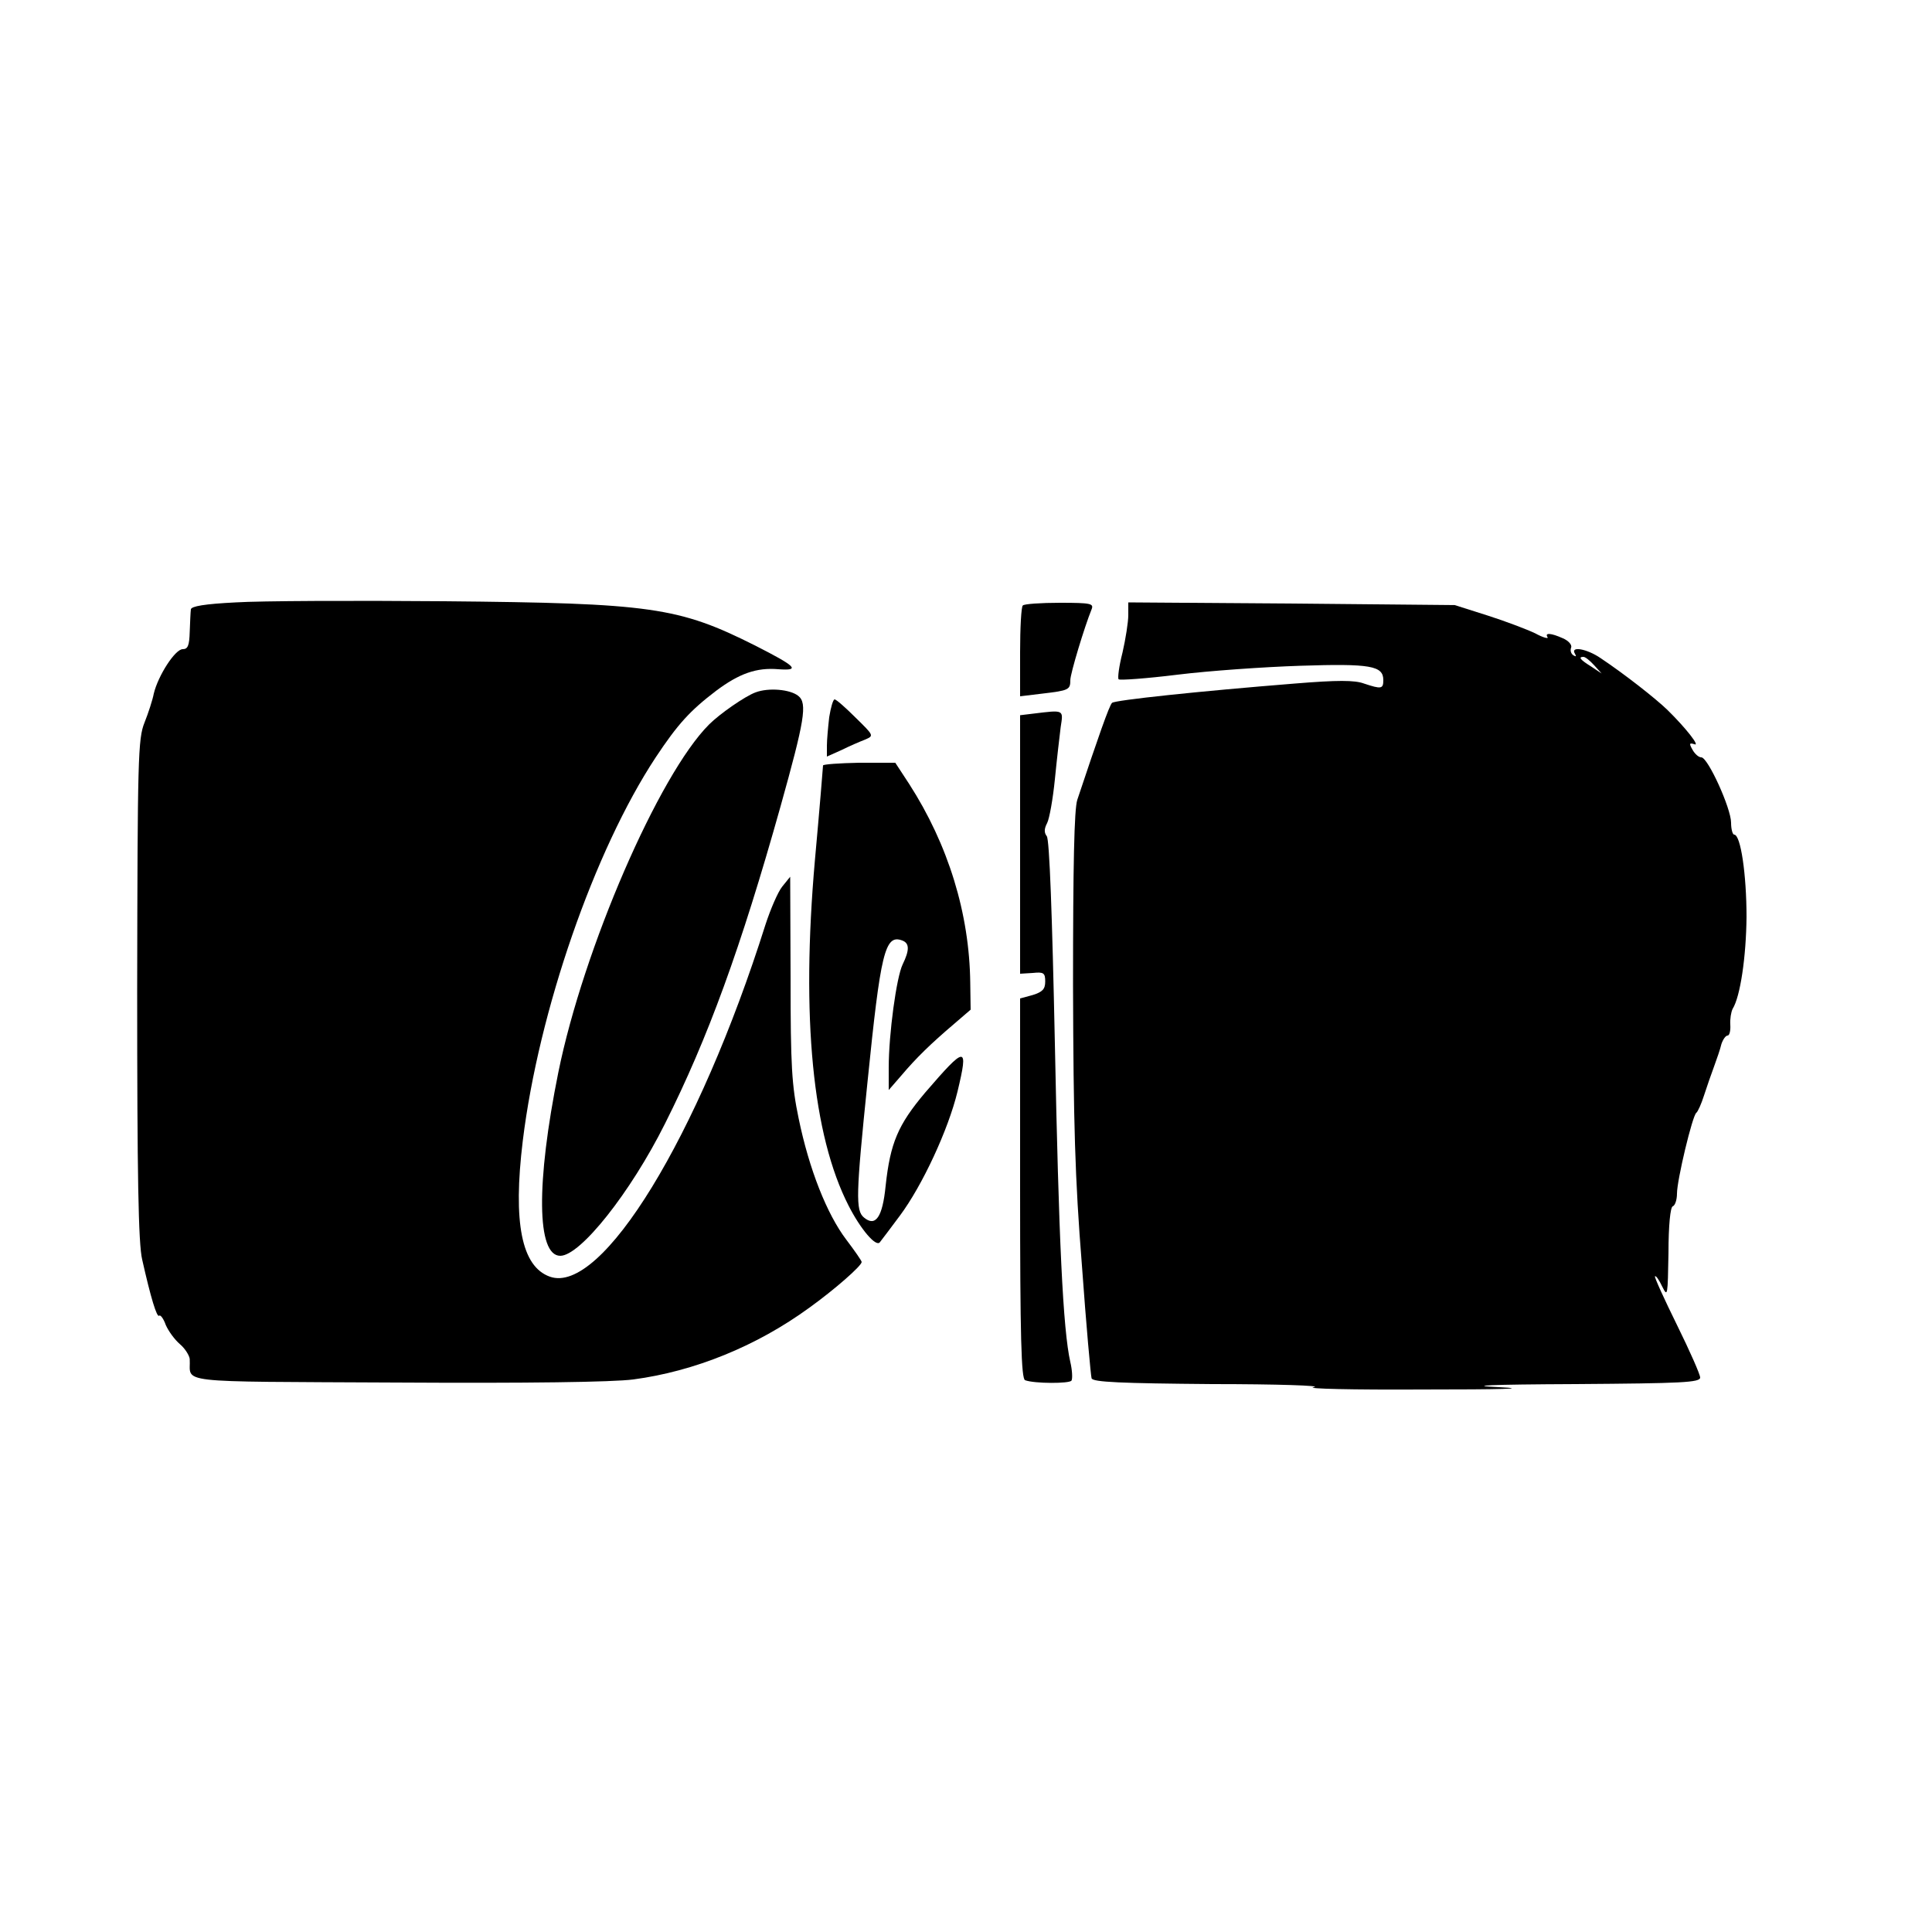<?xml version="1.0" standalone="no"?>
<!DOCTYPE svg PUBLIC "-//W3C//DTD SVG 20010904//EN"
 "http://www.w3.org/TR/2001/REC-SVG-20010904/DTD/svg10.dtd">
<svg version="1.0" xmlns="http://www.w3.org/2000/svg"
 width="500pt" height="500pt" viewBox="0 0 500 500"
 preserveAspectRatio="xMidYMid meet">
<g transform="translate(0,500) scale(0.1,-0.1)"
fill="#000000" stroke="none">
<path d="M610 3441 c-81 -4 -115 -10 -116 -18 -1 -7 -2 -33 -3 -58 -1 -36 -5
-45 -18 -45 -20 0 -64 -69 -75 -115 -3 -16 -14 -50 -24 -75 -17 -42 -18 -93
-19 -690 0 -482 3 -659 13 -700 22 -98 38 -151 44 -145 3 3 11 -7 17 -24 7
-16 23 -38 37 -50 13 -11 24 -29 25 -38 4 -64 -54 -58 534 -61 341 -2 560 1
614 8 158 21 319 86 456 186 64 46 135 108 135 118 0 3 -18 29 -40 58 -50 66
-96 182 -123 313 -18 86 -21 136 -21 363 l-1 263 -21 -26 c-11 -14 -30 -58
-43 -98 -173 -548 -424 -959 -558 -911 -73 26 -96 139 -70 352 41 335 185 751
344 992 57 86 89 121 156 172 60 45 105 61 162 56 57 -4 46 7 -60 61 -199 100
-269 110 -805 115 -234 2 -477 1 -540 -3z"/>
<path d="M2647 3433 c-4 -3 -7 -58 -7 -121 l0 -114 58 7 c68 8 72 10 72 35 0
17 37 139 55 183 6 15 -1 17 -82 17 -49 0 -93 -3 -96 -7z"/>
<path d="M2920 3408 c0 -18 -7 -62 -15 -97 -9 -35 -13 -66 -10 -69 3 -3 72 2
153 12 81 10 224 20 317 23 182 6 215 0 215 -37 0 -23 -5 -24 -50 -9 -24 9
-69 9 -179 0 -250 -20 -466 -43 -473 -50 -7 -6 -36 -89 -90 -251 -8 -24 -11
-169 -11 -480 1 -356 5 -501 23 -725 11 -154 23 -286 25 -292 3 -10 76 -13
312 -15 169 0 288 -4 263 -8 -25 -4 101 -7 280 -6 209 0 281 2 200 6 -88 4
-29 7 198 8 275 2 322 4 322 17 0 8 -27 69 -60 136 -33 67 -59 124 -57 126 3
2 11 -10 19 -27 14 -28 14 -23 16 87 0 73 5 119 11 121 6 2 11 17 11 33 0 35
40 202 50 209 4 3 13 23 20 45 7 22 19 56 26 75 7 19 16 45 19 58 4 12 11 22
16 22 5 0 8 13 7 28 -1 15 2 33 6 41 20 32 35 135 36 238 0 109 -15 213 -32
213 -4 0 -8 14 -8 31 0 37 -60 169 -77 169 -7 0 -17 9 -23 20 -9 16 -8 18 5
14 16 -7 -21 41 -70 89 -30 29 -110 92 -173 134 -35 24 -79 32 -66 11 4 -7 3
-8 -4 -4 -6 4 -9 12 -6 20 3 7 -7 18 -21 24 -31 14 -48 15 -40 3 3 -5 -12 -1
-32 10 -21 10 -76 31 -123 46 l-85 27 -422 4 -423 3 0 -33z m1206 -130 l19
-21 -27 18 c-29 18 -34 25 -20 25 5 0 17 -10 28 -22z"/>
<path d="M1955 3208 c-27 -10 -92 -55 -120 -83 -130 -130 -325 -580 -390 -900
-58 -287 -56 -475 5 -475 52 0 182 164 271 342 111 221 196 454 299 821 62
222 70 267 46 286 -21 17 -77 22 -111 9z"/>
<path d="M2146 3144 c-3 -26 -6 -59 -6 -74 l0 -28 38 17 c20 10 48 22 61 27
23 10 23 10 -25 57 -26 26 -50 47 -54 47 -4 0 -10 -21 -14 -46z"/>
<path d="M2673 3153 l-33 -4 0 -335 0 -334 33 2 c28 3 32 0 32 -22 0 -20 -7
-27 -32 -35 l-33 -9 0 -492 c0 -384 3 -493 13 -496 24 -9 115 -9 120 -1 3 5 2
27 -3 48 -19 83 -30 318 -40 824 -7 335 -14 529 -21 537 -7 9 -7 19 1 34 6 12
15 63 20 113 5 51 12 111 15 135 7 46 10 45 -72 35z"/>
<path d="M2130 3019 c0 -3 -9 -113 -21 -245 -36 -408 -6 -712 87 -894 31 -61
71 -108 81 -95 5 6 28 37 52 69 58 78 125 222 149 321 29 121 22 120 -84 -3
-70 -83 -90 -130 -102 -241 -8 -81 -26 -107 -56 -82 -22 18 -21 58 9 350 34
336 45 384 90 367 19 -7 19 -25 1 -62 -16 -33 -36 -180 -36 -267 l0 -58 33 38
c38 45 76 82 136 133 l43 37 -1 69 c-2 180 -57 358 -158 515 l-36 55 -94 0
c-51 -1 -93 -4 -93 -7z"/>
</g>
</svg>
